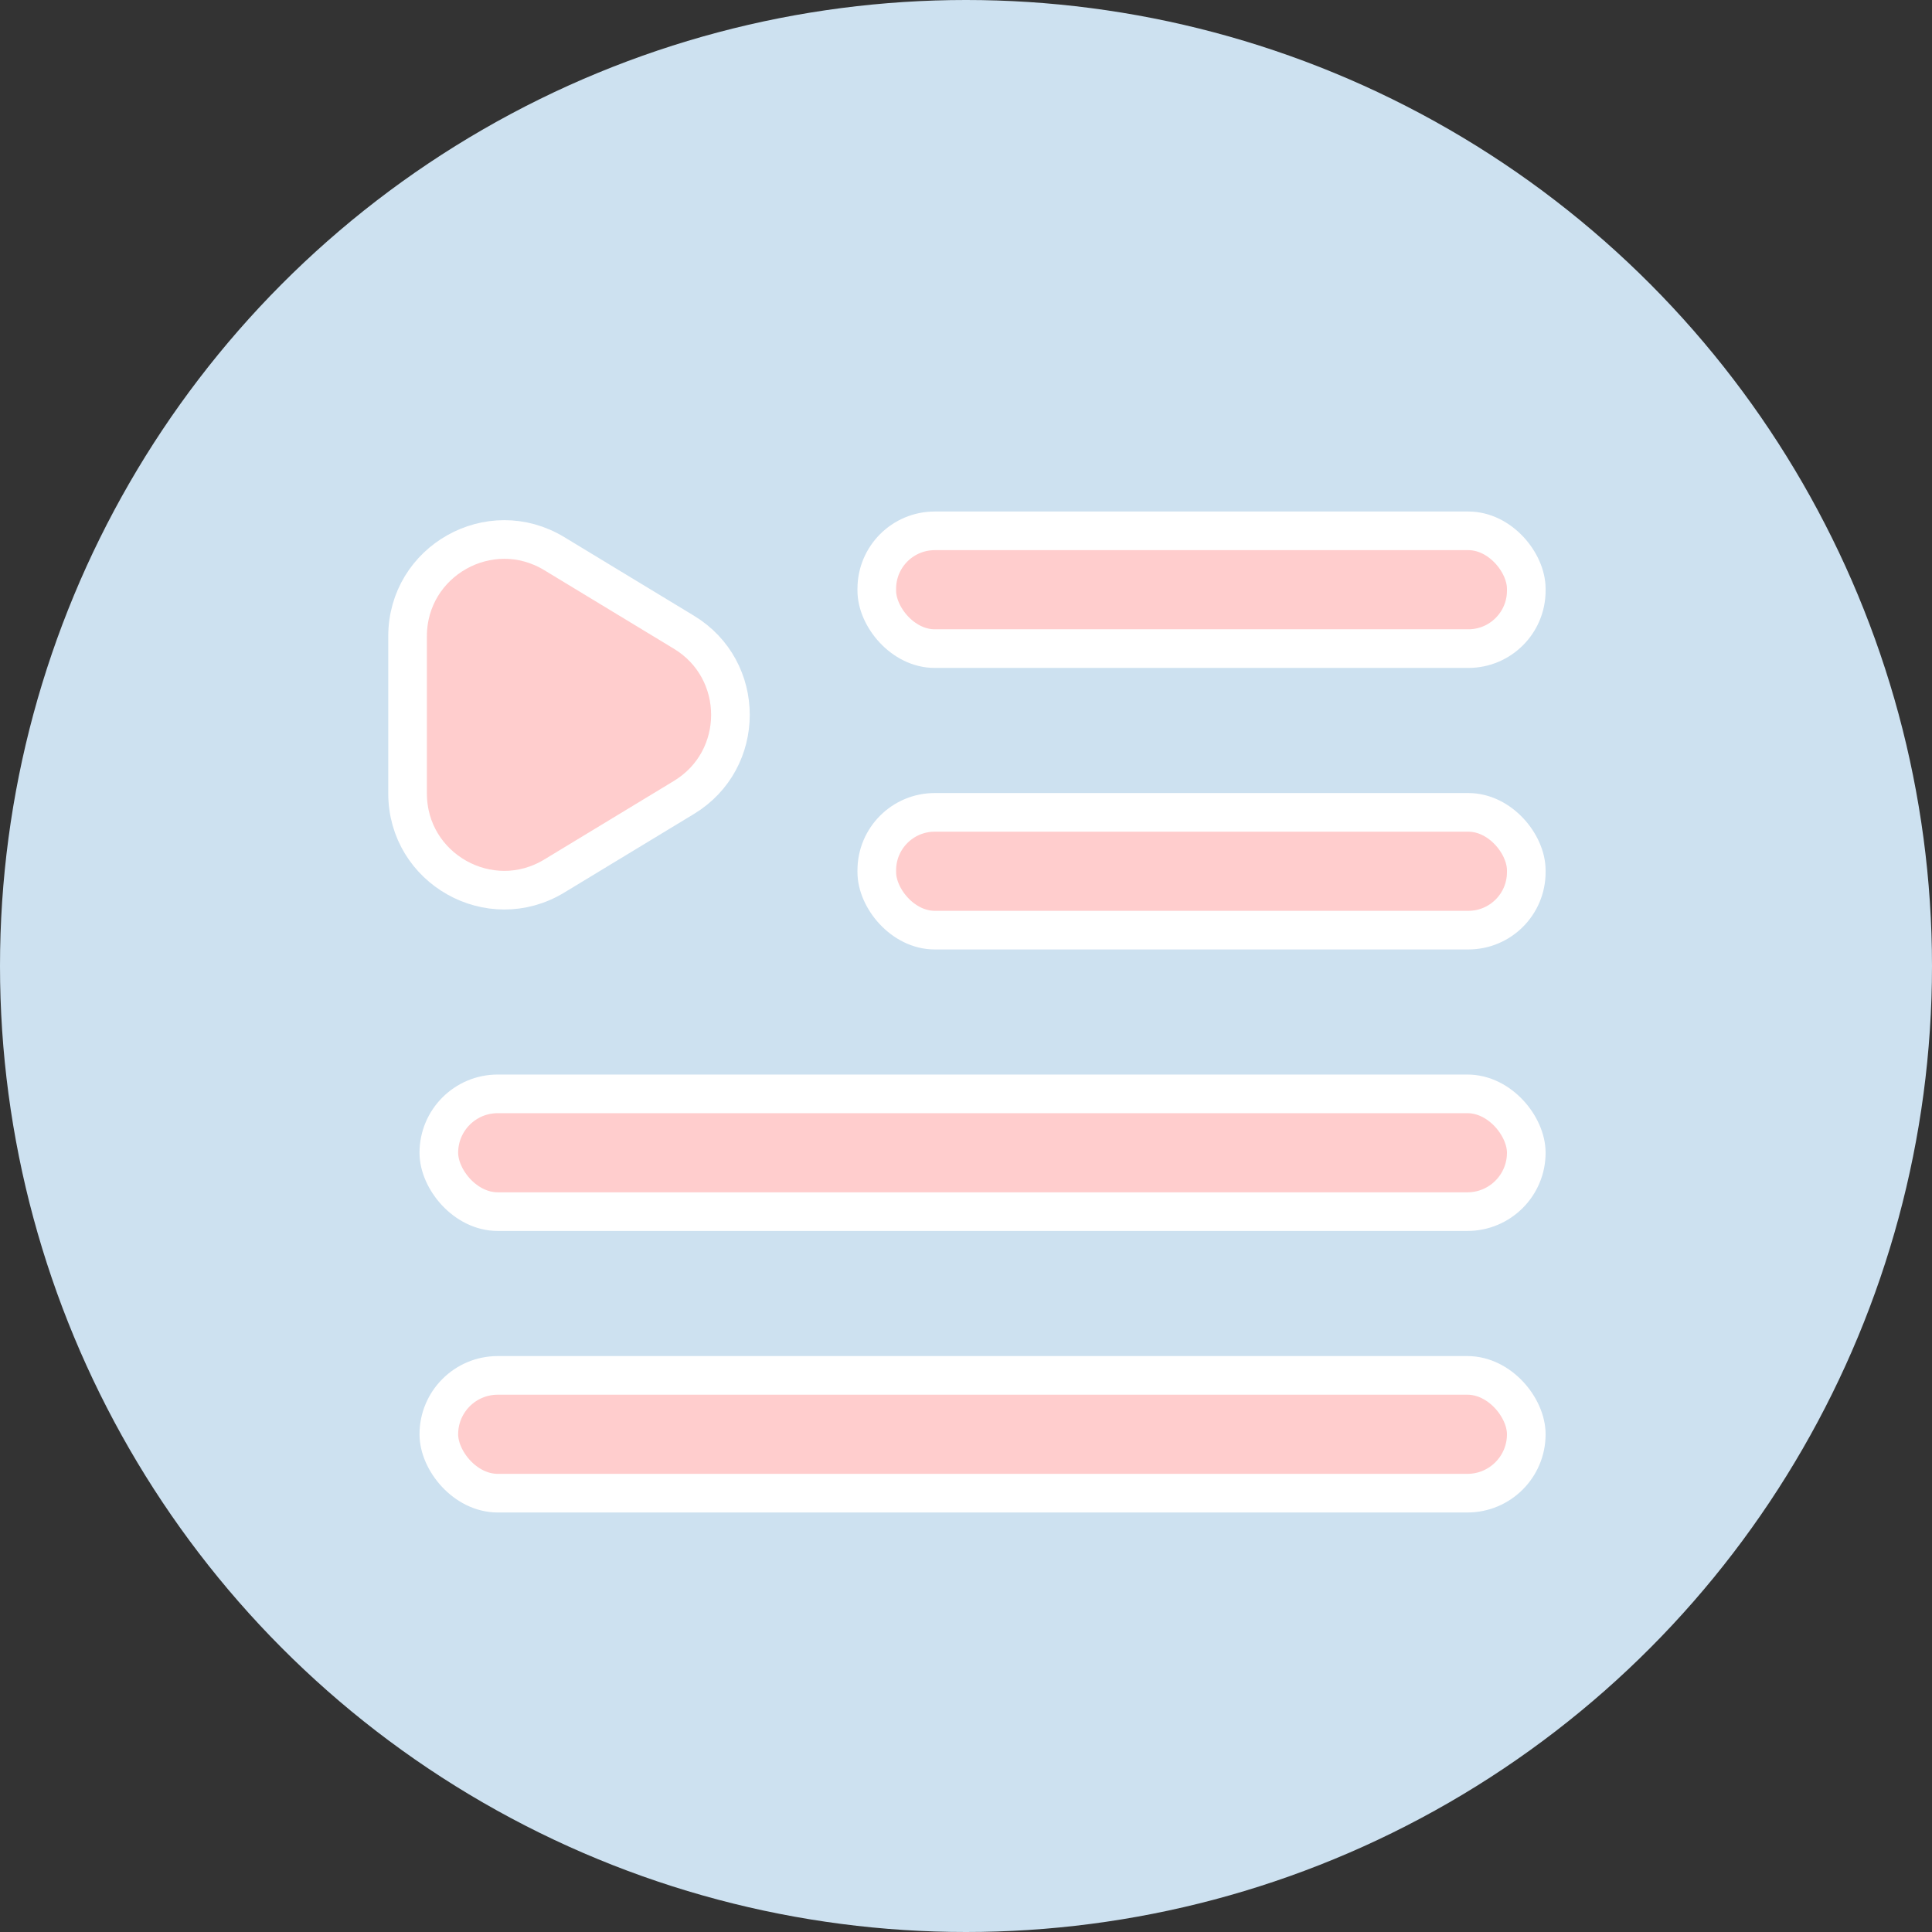 <svg width="50" height="50" viewBox="0 0 50 50" fill="none" xmlns="http://www.w3.org/2000/svg">
<rect x="0" y="0" width="50" height="50" fill="#333333" stroke="none"/>
<circle cx="25" cy="25" r="25" fill="#CDE1F0"/>
<rect x="22.691" y="13.738" width="16.809" height="3.048" rx="1.5" fill="#FFCDCD" stroke="white"/>
<path d="M17.7 16.362C19.305 17.335 19.305 19.665 17.7 20.638L14.344 22.672C12.678 23.682 10.548 22.483 10.548 20.534V16.466C10.548 14.517 12.678 13.318 14.344 14.328L17.7 16.362Z" fill="#FFCDCD" stroke="white"/>
<rect x="11.357" y="35.595" width="28.143" height="3.048" rx="1.524" fill="#FFCDCD" stroke="white"/>
<rect x="22.691" y="21.024" width="16.809" height="3.048" rx="1.5" fill="#FFCDCD" stroke="white"/>
<rect x="11.357" y="28.309" width="28.143" height="3.048" rx="1.524" fill="#FFCDCD" stroke="white"/>
</svg>
